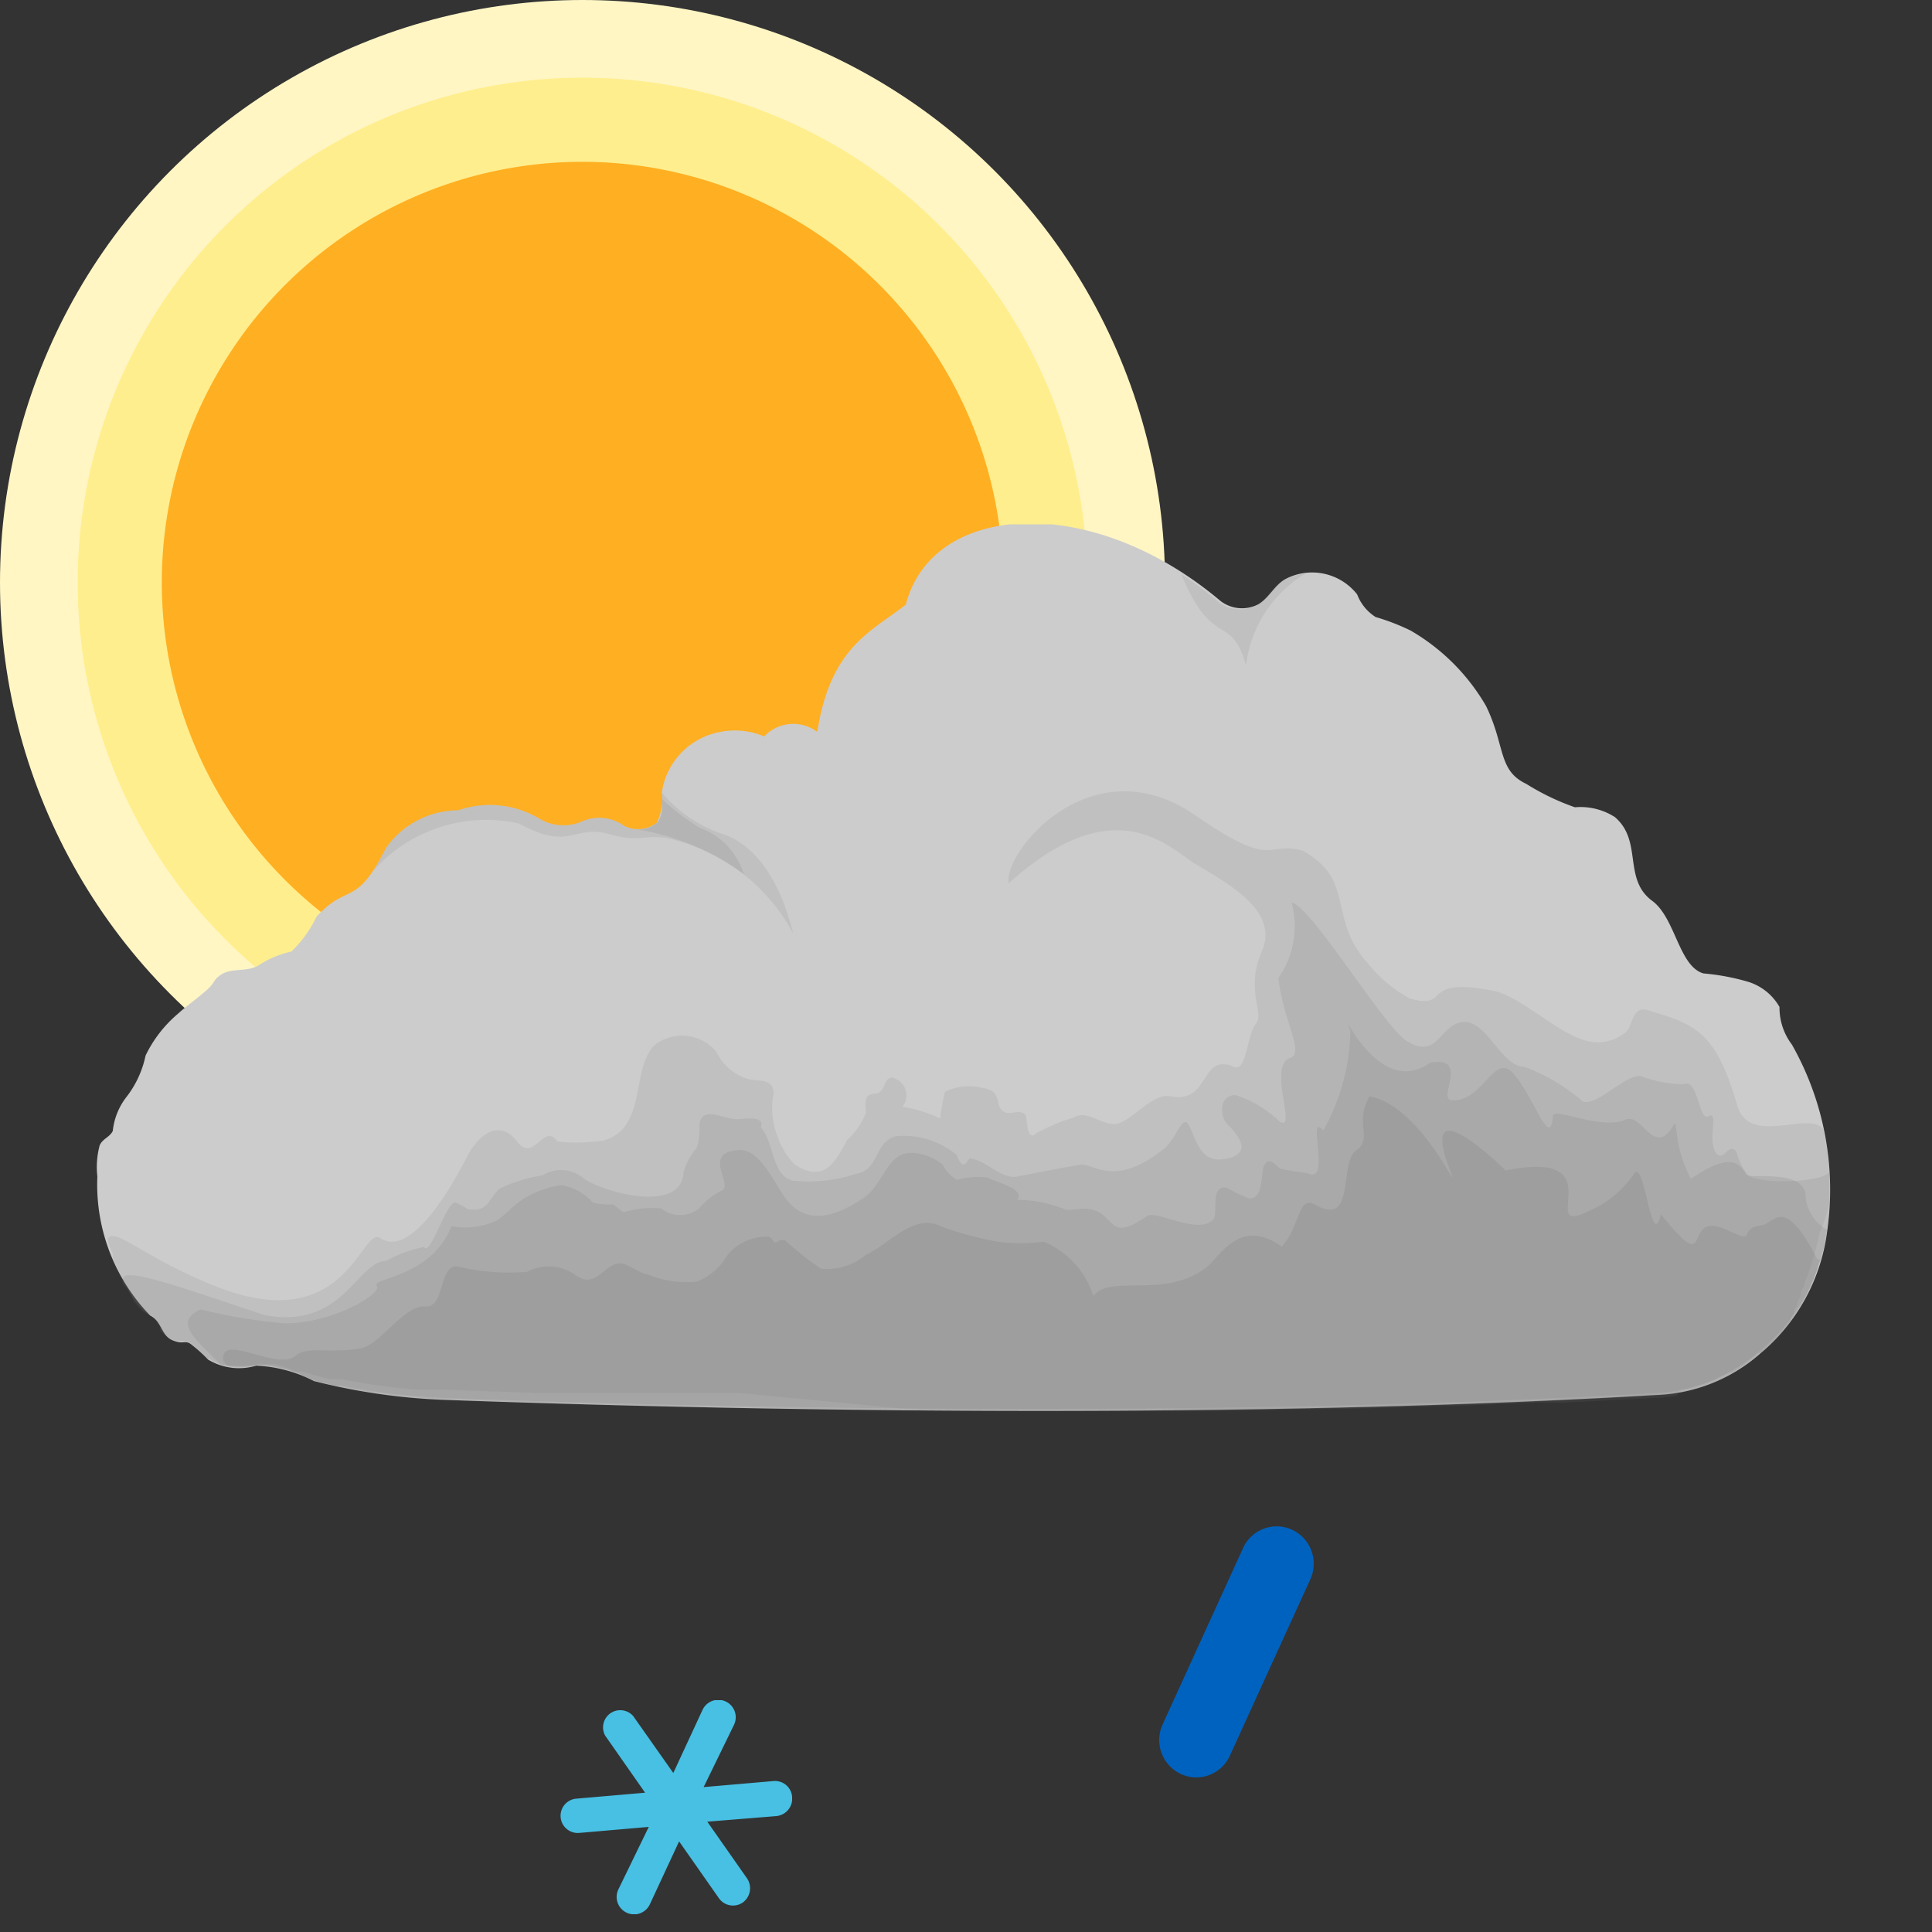 <svg id="symbol" xmlns="http://www.w3.org/2000/svg" xmlns:xlink="http://www.w3.org/1999/xlink" viewBox="0 0 100 100"><rect x="0" y="0" width="100" height="100" fill="#333333" stroke="none"/><defs><style>.cls-1{fill:#ccc;}.cls-2{fill:#e6e6e6;}.cls-3{fill:#999;}.cls-3,.cls-4{opacity:0.14;}.cls-10,.cls-4,.cls-5,.cls-7,.cls-8{fill:#737373;}.cls-5{opacity:0.16;}.cls-6,.cls-7{opacity:0.18;}.cls-10,.cls-9{opacity:0.2;}.cls-11{fill:#0062bf;}.cls-12{fill:#47c0e3;}.cls-13{fill:#fff6c4;}.cls-14{fill:#ffee8d;}.cls-15{fill:#ffaf22;}</style><symbol id="sun" data-name="sun" viewBox="0 0 90 90"><circle class="cls-13" cx="45" cy="45" r="45"/><circle class="cls-14" cx="45" cy="45" r="39"/><path class="cls-15" d="M45,12.5A32.5,32.5,0,1,0,77.5,45,32.54,32.54,0,0,0,45,12.5Z"/></symbol><symbol id="snowflake" data-name="snowflake" viewBox="0 0 12 11.08"><path class="cls-12" d="M4.64,10.56L6.15,7.31l2.06,2.94a0.89,0.89,0,0,0,1.24.22,0.91,0.91,0,0,0,.22-1.24L7.61,6.29,11.19,6A0.91,0.91,0,0,0,12,5a0.89,0.89,0,0,0-1-.81l-3.58.31L9,1.26A0.89,0.89,0,0,0,7.36.51L5.85,3.77,3.78,0.83a0.89,0.89,0,0,0-1.46,1L4.39,4.79,0.81,5.1A0.89,0.89,0,0,0,1,6.87l3.58-.31L3,9.81A0.89,0.89,0,1,0,4.64,10.56Z"/></symbol><symbol id="raindrop" data-name="raindrop" viewBox="0 0 8 13"><path class="cls-11" d="M1.92,13a1.89,1.89,0,0,1-.8-0.18,1.94,1.94,0,0,1-.94-2.57L4.34,1.13A1.91,1.91,0,0,1,6.88.18a1.94,1.94,0,0,1,.94,2.57L3.66,11.87A1.92,1.92,0,0,1,1.92,13Z"/></symbol><symbol id="New_Symbol" data-name="New Symbol" viewBox="0 0 46.04 23.54"><g id="_Group_" data-name="&lt;Group&gt;"><g id="cloud1_3" data-name="cloud1 3"><g id="_Group_2" data-name="&lt;Group&gt;"><path id="_Path_" data-name="&lt;Path&gt;" class="cls-1" d="M45,13.81a1.62,1.62,0,0,1-.33-1,1.45,1.45,0,0,0-.84-0.67,6.06,6.06,0,0,0-1.18-.22C42,11.73,41.91,10.46,41.3,10c-0.8-.58-0.25-1.59-1-2.23a1.69,1.69,0,0,0-1.06-.26,6.39,6.39,0,0,1-1.29-.62c-0.76-.36-0.55-1-1.07-2.07a5.5,5.5,0,0,0-2-2,5.81,5.81,0,0,0-.93-0.36,1.22,1.22,0,0,1-.49-0.6,1.52,1.52,0,0,0-1.86-.43c-0.32.15-.46,0.51-0.76,0.69a0.94,0.94,0,0,1-1-.08c-3.43-2.9-7.66-2.64-8.36.09-0.9.71-2,1.11-2.35,3.38a1.06,1.06,0,0,0-1.41.12,2,2,0,0,0-1.17-.12A1.92,1.92,0,0,0,15,7.13a1.39,1.39,0,0,1-.13.79A0.81,0.81,0,0,1,14,8a1.14,1.14,0,0,0-1.08-.13,1.24,1.24,0,0,1-1.17-.06A2.56,2.56,0,0,0,9.6,7.59a2.36,2.36,0,0,0-1.92,1c-0.8,1.6-1,.91-1.84,1.82a3.23,3.23,0,0,1-.67.93,2.57,2.57,0,0,0-.83.34C4,11.92,3.55,11.73,3.24,12c-0.15.11-.08,0.16-0.36,0.4s-0.49.38-.72,0.59a3.37,3.37,0,0,0-.86,1.11,2.68,2.68,0,0,1-.5,1.09,1.76,1.76,0,0,0-.37.91c-0.08.17-.28,0.21-0.35,0.39a2.22,2.22,0,0,0-.06.82A5,5,0,0,0,1.42,21c0.31,0.15.29,0.52,0.58,0.65s0.34,0,.49.1a3.9,3.9,0,0,1,.47.42,1.59,1.59,0,0,0,1.28.16,3.71,3.71,0,0,1,1.53.41,16.65,16.65,0,0,0,3.5.5c10.28,0.37,22.25.45,32.11-.13A4.41,4.41,0,0,0,44.17,22a5.05,5.05,0,0,0,1.76-3.2A7.81,7.81,0,0,0,45,13.81Z"/><path id="_Path_2" data-name="&lt;Path&gt;" class="cls-2" d="M46,17.86s0,0.09,0,.13S46,17.9,46,17.86Z"/><path id="_Path_3" data-name="&lt;Path&gt;" class="cls-2" d="M46,17.48s0,0.07,0,.1S46,17.52,46,17.48Z"/><path id="_Path_4" data-name="&lt;Path&gt;" class="cls-3" d="M46,17.58c0,0.09,0,.18,0,0.27C46,17.77,46,17.68,46,17.58Z"/><path id="_Path_5" data-name="&lt;Path&gt;" class="cls-4" d="M46,17.42c0-.21,0-0.41-0.05-0.62V16.74c0-.21-0.07-0.42-0.11-0.62V16.07c-0.36-.55-2,0.49-2.3-0.68-0.56-1.9-1.08-2.12-2.36-2.49-0.42-.14-0.4.4-0.58,0.57a1.16,1.16,0,0,1-1.05.24c-0.75-.18-1.74-1.18-2.48-1.33-2-.39-1.08.53-2.23,0.2a3.73,3.73,0,0,1-1.09-.92c-1.1-1.21-.3-2.2-1.74-3-1-.26-0.73.53-2.85-0.94-2.76-1.9-5.11,1-4.95,1.81C27,7,28.45,8.56,29.14,9c1,0.59,2.24,1.29,1.79,2.33s0.08,1.64-.16,1.93-0.24,1.29-.58,1.14c-0.92-.39-0.61,1-1.7.78-0.42-.08-0.9.52-1.31,0.7s-0.86-.37-1.23-0.14a5.09,5.09,0,0,0-1,.42c-0.27.27-.25-0.42-0.29-0.48-0.17-.2-0.44.06-0.63-0.13s0-.52-0.51-0.59a1.48,1.48,0,0,0-1,.1,5.2,5.2,0,0,0-.13.71,3.61,3.61,0,0,0-1-.31,0.48,0.48,0,0,0-.14-0.72c-0.37-.23-0.28.36-0.57,0.37s-0.28.16-.26,0.51a1.83,1.83,0,0,1-.5.72c-0.3.57-.6,1.16-1.38,0.66a1.92,1.92,0,0,1-.47-0.77,2,2,0,0,1-.1-1.12c0-.44-0.43-0.3-0.71-0.4A1.35,1.35,0,0,1,16.45,14a1.18,1.18,0,0,0-1.66-.16c-0.45.5-.33,1.38-0.68,2a1,1,0,0,1-.88.54,4.47,4.47,0,0,1-1,0c-0.36-.52-0.62.59-1.07,0s-1-.23-1.33.41c-0.45.88-1.51,2.7-2.31,2.15C7,18.65,6.62,21.69,3,20.16c-1.83-.76-2.48-1.48-2.7-1.21,0,0.15.08,0.29,0.13,0.42l0,0.1q0.08,0.2.16,0.37v0L0.66,20l0.15,0.27L0.9,20.42,1,20.64l0.06,0.07,0.16,0.18h0L1.42,21l0,0,0.06,0,0.06,0.06,0,0a1.91,1.91,0,0,1,.15.24l0,0.06,0,0,0,0.06,0,0L2,21.66c0.16,0.08.34,0,.49,0.1h0a3.48,3.48,0,0,1,.44.39l0,0H3l0.12,0.08,0.12,0.06h0a1.29,1.29,0,0,0,1.08,0H4.55l0.19,0h0a3.47,3.47,0,0,1,.56.2l0.07,0h0l0.12,0,0.24,0.08,0.48,0.12,0.17,0,0.11,0h0a18.51,18.51,0,0,0,2.05.28H8.69l0.59,0,2.28,0.08,0.66,0,1.74,0,0.67,0,2.1,0H17L22,23.53h2.83c1.75,0,3.49,0,5.22,0h0l2.77-.05H33.1l2.75-.08H36l2.34-.09,0.62,0,2.39-.12h0.05a5,5,0,0,0,.54-0.06L42,23l0.46-.11h0a4.2,4.2,0,0,0,.88-0.38l0.07,0,0.29-.19,0.11-.08L44.1,22,44.17,22a5.64,5.64,0,0,0,.42-0.39l0.08-.09,0.05-.06,0.18-.22,0.07-.1,0-.07,0.08-.13,0-.07,0.09-.15,0-.07,0.09-.18,0-.07,0.1-.21,0-.05,0.1-.25v0a8.53,8.53,0,0,0,.3-1.06A4.94,4.94,0,0,0,46,18h0C46,17.77,46,17.6,46,17.42Z"/><path id="_Compound_Path_" data-name="&lt;Compound Path&gt;" class="cls-5" d="M46,17.15c0,0.31-1.82.39-2.16,0.13a1.52,1.52,0,0,1-.31-0.62c-0.22-.3-0.35.33-0.56,0s0.09-1.1-.18-0.95-0.27-1-.65-0.85A3.27,3.27,0,0,1,41,14.65c-0.4-.08-1.16.8-1.55,0.67a5,5,0,0,0-1.55-.92c-0.62,0-1-1.25-1.63-1.19s-0.65,1-1.47.52c-0.59-.32-2.57-3.62-3.08-3.69a2.41,2.41,0,0,1-.35,2c0.11,1.09.7,2,.32,2.12-0.63.2,0.2,2-.29,1.69a3,3,0,0,0-1.17-.7c-0.43,0-.44.55-0.2,0.79s0.67,0.73,0,.89-0.8-.35-1-0.81-0.33.24-.69,0.55C27,17.64,26.46,16.94,26.1,17s-1.2.22-1.65,0.31-0.84-.45-1.29-0.48A0.28,0.28,0,0,1,23,17a0.4,0.4,0,0,1-.16-0.25,2.19,2.19,0,0,0-1.62-.51c-0.6.16-.43,0.9-1.06,1a4,4,0,0,1-1.68.18C17.91,17.28,18,16.43,17.63,16c0.14-.32-0.49-0.21-0.63-0.21-0.37,0-1-.41-1,0.22a1.53,1.53,0,0,1-.07.54,1.69,1.69,0,0,0-.35.65c-0.05,1.09-2.06.55-2.63,0.18a0.92,0.92,0,0,0-1.11-.1,4.07,4.07,0,0,0-1.16.36c-0.3.31-.29,0.62-0.83,0.54A1.57,1.57,0,0,0,9.52,18c-0.25,0-.66,1.45-0.83,1.18a3.36,3.36,0,0,0-1,.37c-0.78,0-1.13,1.83-3.23,1.44-2.22-.74-3.62-1.24-3.75-1a0.23,0.23,0,0,0,0,.2L0.8,20.27a2.13,2.13,0,0,0,.61.73h0a0.7,0.7,0,0,1,.28.31,0.74,0.74,0,0,0,.27.32H2c0.16,0.08.34,0,.49,0.1a3.9,3.9,0,0,1,.47.42,1.59,1.59,0,0,0,1.28.16,3.71,3.71,0,0,1,1.53.41,12.76,12.76,0,0,0,1.67.34,18.32,18.32,0,0,0,1.83.17c4.28,0.15,8.85.26,13.43,0.28h0.15c2.24,0,4.48,0,6.7,0,4.11-.05,8.12-0.17,11.83-0.39a4.49,4.49,0,0,0,1.73-.43A4.85,4.85,0,0,0,44.16,22l0.09-.08a5.12,5.12,0,0,0,1.67-3.12A5,5,0,0,0,46,17.84C46,17.61,46,17.39,46,17.15Zm-3.38-1.08h0Z"/><g id="_Group_3" data-name="&lt;Group&gt;" class="cls-6"><path id="_Path_6" data-name="&lt;Path&gt;" class="cls-7" d="M19.58,23.54h0Z"/><path id="_Path_7" data-name="&lt;Path&gt;" class="cls-8" d="M45.36,17.77c-0.12-.67-1.49-0.38-1.57-0.51-0.21-.35-0.46-0.57-1.47.11C41.81,16.46,42,15.62,41.83,16c-0.5.78-.82-0.38-1.24-0.2-0.67.29-1.91-.34-1.93-0.1-0.08.89-.44-0.34-1-1.06s-0.81.67-1.67,0.65c-0.45,0,.49-1.19-0.59-1-1.41,1-2.43-1.67-2.12-.85a5.55,5.55,0,0,1-.72,2.65c-0.47-.53.25,1.47-0.43,1.13a6.33,6.33,0,0,1-.72-0.12C31.28,17,31.12,16.78,31,17s0,0.93-.42.89A4.67,4.67,0,0,1,30,17.61c-0.45-.09-0.23.68-0.35,0.83-0.38.45-1.53-.25-1.77-0.08-1,.71-0.85,0-1.42-0.16-0.24-.07-0.48,0-0.71,0a3.55,3.55,0,0,0-1.32-.27c0.25-.29-0.58-0.47-0.78-0.59a2,2,0,0,0-.81.06A0.93,0.93,0,0,1,22.46,17a1.37,1.37,0,0,0-.66-0.3c-0.82-.16-0.86.79-1.44,1.18s-1.41.79-2,.1c-0.34-.38-0.7-1.4-1.31-1.37-1,.06-0.14.91-0.45,1.07a1.94,1.94,0,0,0-.61.48,0.8,0.8,0,0,1-1,0,2.61,2.61,0,0,0-1,.1,2.71,2.71,0,0,1-.28-0.21A1.58,1.58,0,0,1,13.17,18a1.46,1.46,0,0,0-.83-0.46,2.54,2.54,0,0,0-1,.36c-0.27.16-.46,0.41-0.72,0.58a2,2,0,0,1-1.2.15C8.88,20,7.28,20,7.44,20.21s-1.18,1-2.44,1a14.7,14.7,0,0,1-2.24-.37c-0.75.34-.09,0.82,0.46,1.39a0.26,0.26,0,0,0,.11.07h0a2.74,2.74,0,0,0,.91,0,3,3,0,0,1,1.38.37,3.4,3.4,0,0,0,.69.19l0.16,0a18.27,18.27,0,0,0,2.79.33c6.83,0.25,14.41.36,21.61,0.24,3.64-.06,7.19-0.18,10.5-0.37a4.45,4.45,0,0,0,1.82-.48,4.71,4.71,0,0,0,.78-0.5l0.2-.16a5.05,5.05,0,0,0,1.76-3.2h0A1.09,1.09,0,0,1,45.36,17.77Z"/></g><path id="_Path_8" data-name="&lt;Path&gt;" class="cls-4" d="M30.51,3.74a3.31,3.31,0,0,1,1.57-2.43,1.61,1.61,0,0,0-.53.15c-0.32.15-.46,0.51-0.76,0.69a0.94,0.94,0,0,1-1-.08,9.84,9.84,0,0,0-1-.75C29.63,3.35,30.1,2.32,30.51,3.74Z"/><path id="_Path_9" data-name="&lt;Path&gt;" class="cls-4" d="M11.21,7.94c1.39,0.76,1.44,0,2.43.29,0.82,0.25,1-.08,1.78.17a5,5,0,0,1,3.07,2.46c-0.11-.43-0.54-2.14-1.81-2.62A3.65,3.65,0,0,1,15,7.12h0s0,0,0,.07a2.08,2.08,0,0,1,0,.3,0.52,0.52,0,0,1-.11.42A0.81,0.81,0,0,1,14,8a1.14,1.14,0,0,0-1.08-.13,1.24,1.24,0,0,1-1.17-.06A2.56,2.56,0,0,0,9.6,7.59a2.36,2.36,0,0,0-1.92,1,6,6,0,0,1-.33.6A4,4,0,0,1,11.21,7.94Z"/><path id="_Path_10" data-name="&lt;Path&gt;" class="cls-5" d="M17.18,9.29A1.9,1.9,0,0,0,16,8.05a6.82,6.82,0,0,1-1-.76,0.88,0.88,0,0,1-.12.63,0.75,0.75,0,0,1-.51.18A6.51,6.51,0,0,1,17.18,9.29Z"/><g id="_Group_4" data-name="&lt;Group&gt;" class="cls-9"><path id="_Path_11" data-name="&lt;Path&gt;" class="cls-8" d="M45.66,19.48c-0.89-1.72-1.12-.91-1.48-0.87-0.64.08-.07,0.52-0.88,0.13C42,18.13,43,20.15,41.52,18.31c-0.24,1.07-.44-1.52-0.71-1.07a2.84,2.84,0,0,1-1.23,1c-1.39.68,0.76-1.68-2.18-1.09,0,0-2.34-2.32-1.5-.07,0.4,1.07-.64-1.6-2.11-1.9-0.42.72,0.1,1.13-.36,1.44s0,2.06-1.08,1.44c-0.47-.27-0.4.58-0.89,1.11-1.11-.78-1.61.23-2,0.55-1.1.86-2.61,0.17-3,.77a2.32,2.32,0,0,0-1.32-1.45,4.61,4.61,0,0,1-1.23,0,9.28,9.28,0,0,1-1.43-.38c-0.78-.42-1.38.41-2.06,0.73a1.63,1.63,0,0,1-1.19.37A9.08,9.08,0,0,1,18.27,19a0.7,0.7,0,0,1-.13,0c-0.22.14-.12,0-0.29-0.09a1.35,1.35,0,0,0-1.11.49,1.59,1.59,0,0,1-.81.7,2.7,2.7,0,0,1-1.3-.19c-0.43-.08-0.63-0.51-1.08-0.15-0.3.24-.48,0.42-0.85,0.16a1.21,1.21,0,0,0-1.27-.08,5.71,5.71,0,0,1-1.84-.14c-0.52-.07-0.33,1.11-0.87,1.06s-1.18,1-1.7,1.11c-0.85.15-1.44-.07-1.74,0.2-0.49.42-2-.65-1.92,0.13a1,1,0,0,0,.12.14,3.65,3.65,0,0,0,.78,0,3.71,3.71,0,0,1,1.53.41,16.65,16.65,0,0,0,3.5.5c10.28,0.37,22.25.45,32.11-.13A4.41,4.41,0,0,0,44.17,22a4.66,4.66,0,0,0,1.57-2.49H45.66Z"/><path id="_Path_12" data-name="&lt;Path&gt;" class="cls-10" d="M18.27,19s-0.19-.09,0,0h0Z"/></g></g></g></g></symbol><symbol id="cloud2" data-name="cloud2" viewBox="0 0 89.78 45.9"><use id="New_Symbol-3" data-name="New Symbol" width="46.04" height="23.54" transform="scale(1.95)" xlink:href="#New_Symbol"/></symbol></defs><title>symbols</title><use id="sun-3" data-name="sun" width="90" height="90" transform="scale(0.67)" xlink:href="#sun"/><use id="snowflake-3" data-name="snowflake" width="12" height="11.08" transform="translate(29 88)" xlink:href="#snowflake"/><use id="raindrop-3" data-name="raindrop" width="8" height="13" transform="translate(60 79)" xlink:href="#raindrop"/><use id="cloud2-3" data-name="cloud2" width="89.78" height="45.9" transform="translate(5 27.14)" xlink:href="#cloud2"/></svg>